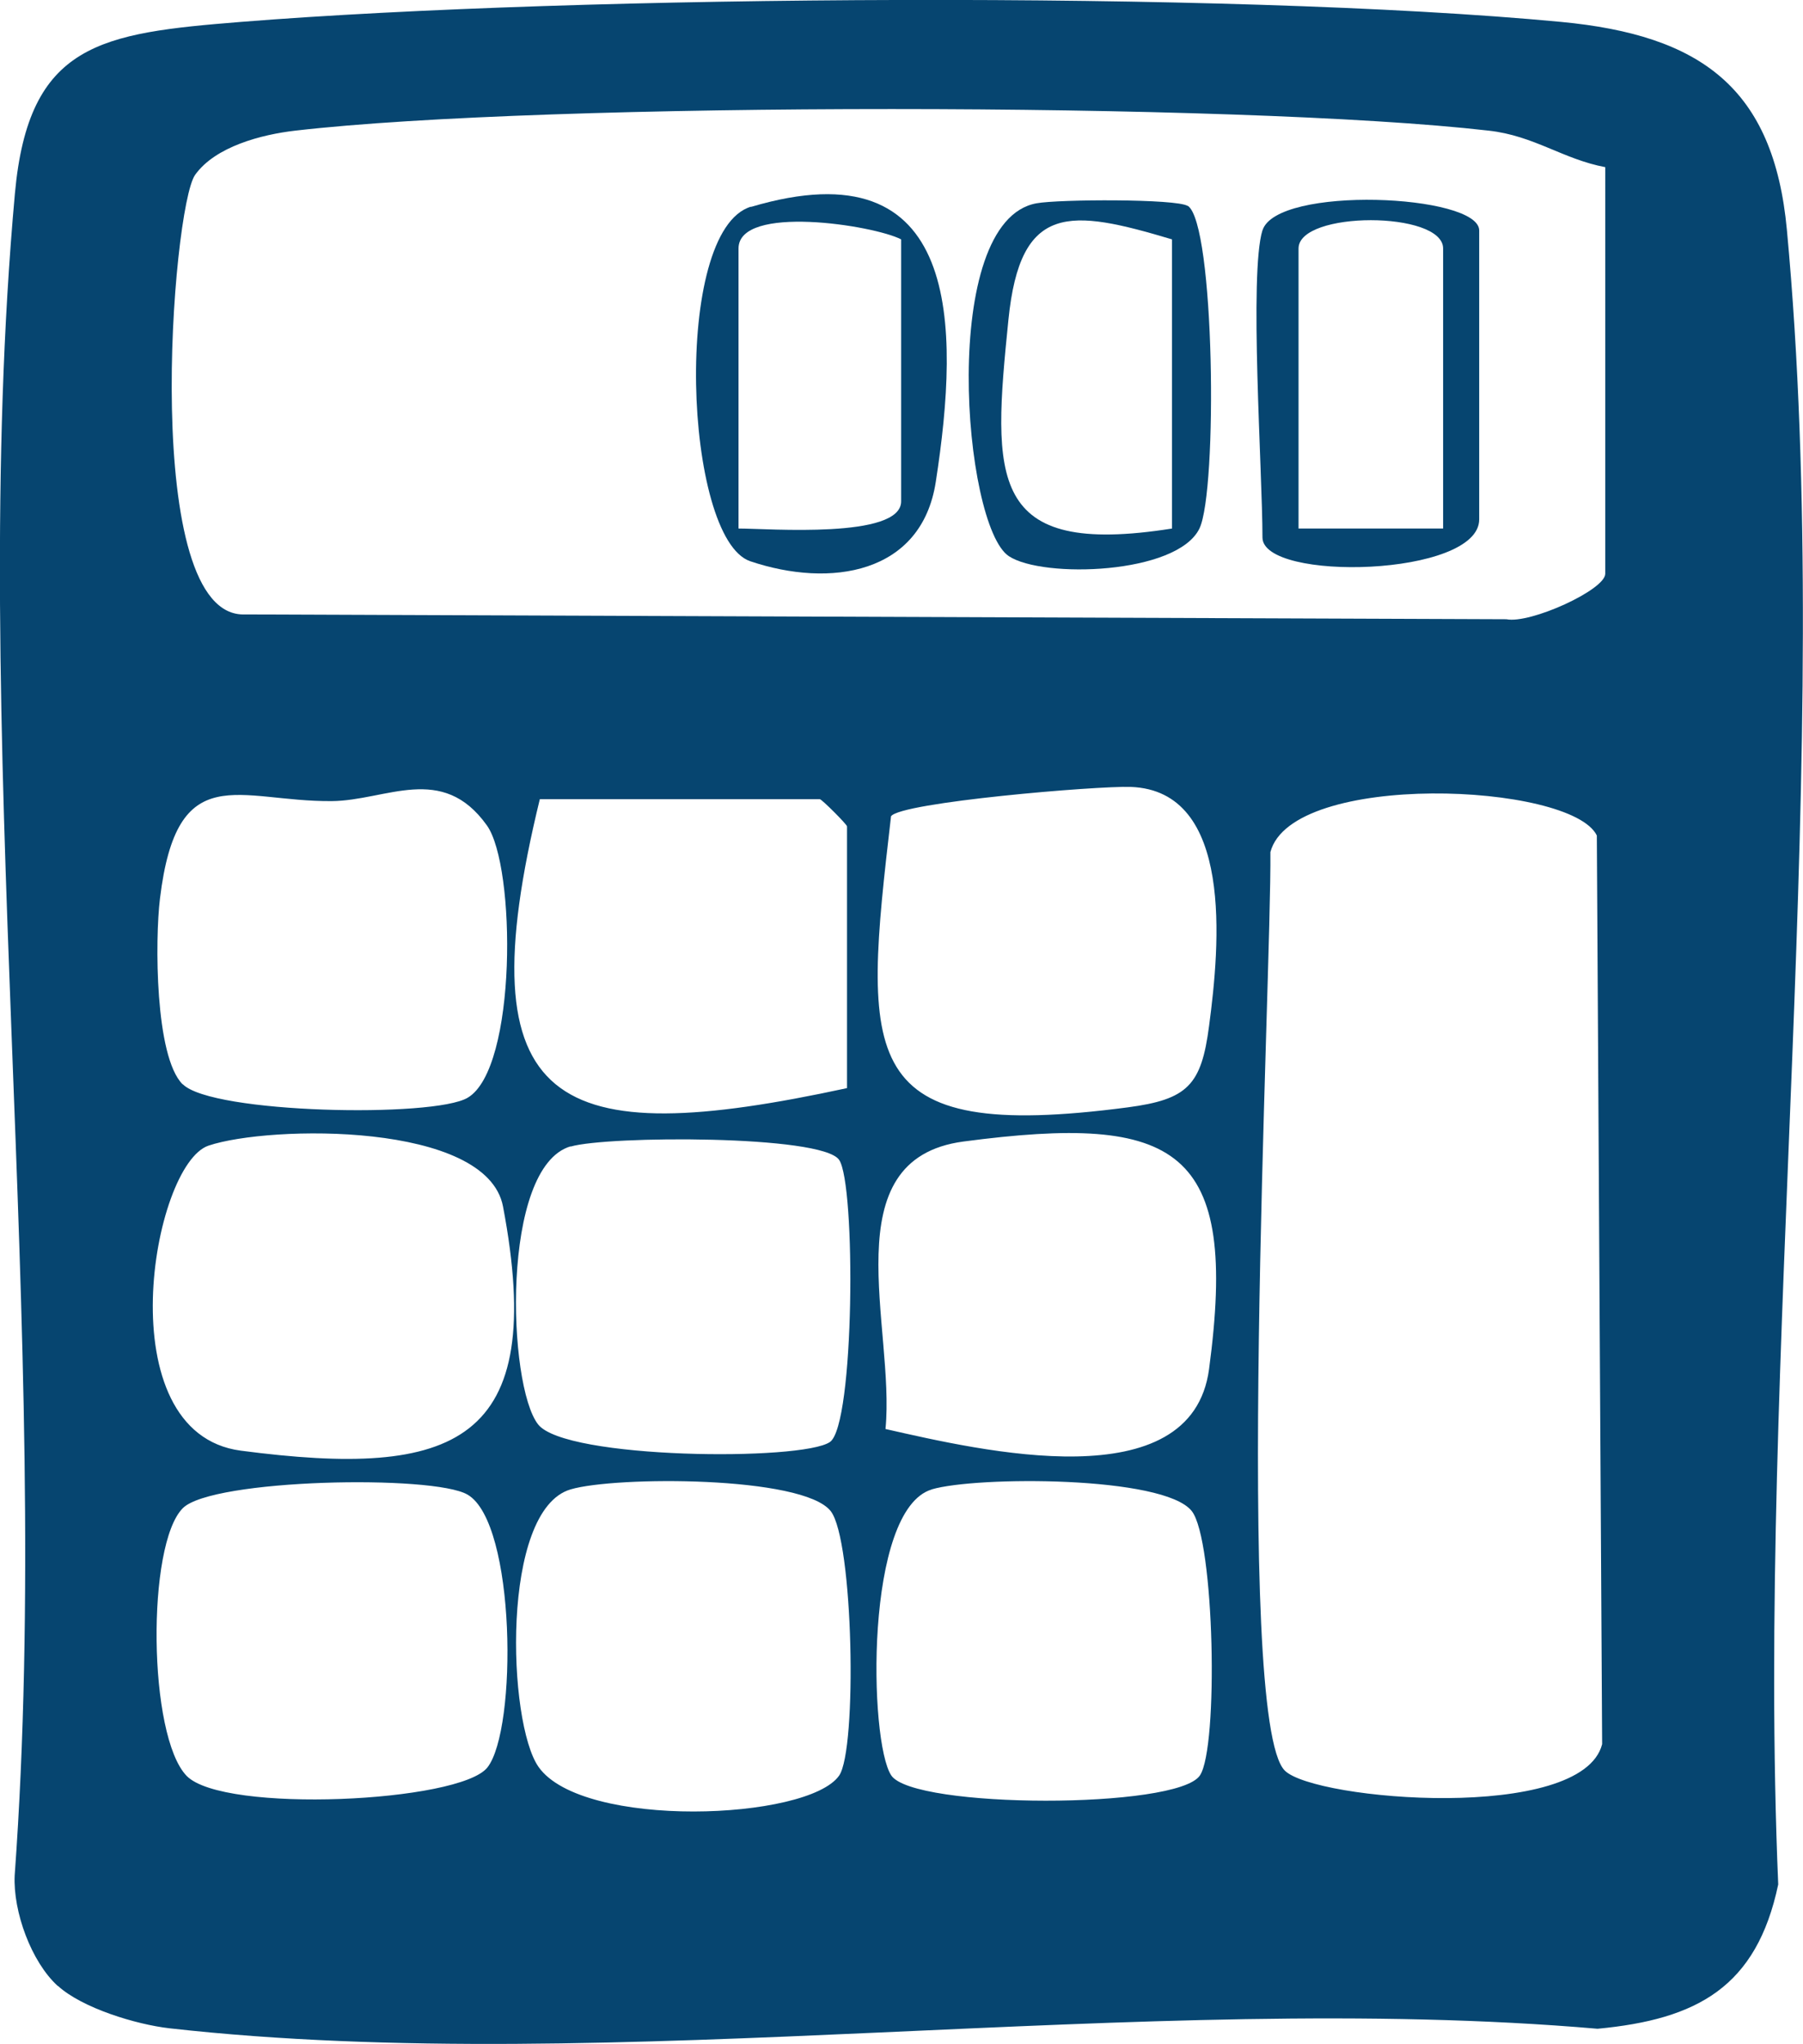 <?xml version="1.0" encoding="UTF-8"?><svg id="b" xmlns="http://www.w3.org/2000/svg" viewBox="0 0 74.95 84.96"><defs><style>.d{fill:#064570;}</style></defs><g id="c"><path class="d" d="M2.4,82.55c-1.1-1-1.86-3.09-1.79-4.59,1.64-22.53-2-47.72.01-69.92C1.19,1.78,4.19,1.38,10.02.91c14.03-1.12,40.99-1.31,54.87,0,5.8.55,8.84,2.73,9.39,8.64,2.02,21.64-1.29,46.82-.36,68.78-.9,4.28-3.38,5.61-7.51,6-18.82-1.63-40.96,2.05-59.37-.02-1.39-.16-3.62-.84-4.63-1.76ZM66.74,6.95c-1.77-.33-2.96-1.31-4.86-1.52-10.37-1.19-39.23-1.2-49.6,0-1.4.16-3.33.66-4.17,1.84-.96,1.36-2.3,18.46,2.08,18.27l52.43.2c.99.2,4.11-1.22,4.11-1.89V6.95ZM7.6,45.07c1.22,1.22,10.43,1.4,11.84.56,2.06-1.21,2.01-9.63.8-11.32-1.86-2.61-4.18-1.03-6.45-1.01-3.88.03-6.43-1.83-7.14,4.05-.21,1.72-.21,6.57.94,7.72ZM47,32.71c-1.4-.05-9.56.64-9.96,1.22-1.18,10.16-1.49,13.59,9.84,12.1,2.49-.33,3.06-.92,3.38-3.38.45-3.37,1.03-9.79-3.26-9.94ZM35.21,45.24v-10.89c0-.08-1.05-1.13-1.13-1.13h-11.64c-3.16,12.96.65,14.63,12.77,12.01ZM53.41,73.6c1.25,1.24,12.36,2.17,13.19-1.1l-.22-37.77c-1.07-2.2-12.68-2.69-13.57.69.05,5.16-1.53,36.07.6,38.18ZM8.67,47.62c-2.35.79-4.27,11.94,1.34,12.68,8.92,1.17,12.77-.29,10.9-10.15-.67-3.53-9.71-3.38-12.24-2.53ZM23.72,47.65c-2.92.86-2.62,9.95-1.35,11.56,1.14,1.45,10.97,1.53,12.13.73,1.03-.71,1.08-10.73.38-11.73-.72-1.04-9.63-1-11.16-.55ZM36.81,59.4c3.98.9,12.72,2.97,13.45-2.49,1.23-9.19-1.27-10.64-10.21-9.46-5.5.73-2.83,7.75-3.24,11.94ZM7.6,62.69c-1.51,1.51-1.45,9.47.16,11.13,1.53,1.57,11.35,1.1,12.5-.35,1.25-1.58,1.19-10.16-.82-11.34-1.42-.84-10.62-.66-11.84.56ZM23.72,61.91c-2.92.86-2.62,9.72-1.33,11.54,1.83,2.59,11.18,2.22,12.49.36.76-1.08.6-9.8-.35-11-1.16-1.47-8.96-1.45-10.81-.9ZM38.74,61.91c-2.81.83-2.62,10.5-1.69,11.89.93,1.39,11.89,1.41,12.83,0,.78-1.16.61-9.79-.34-10.99-1.16-1.47-8.96-1.45-10.81-.9Z"/><path class="d" d="M52.48,9.58c.58-1.88,9.01-1.51,9.01,0v12.01c0,2.39-9.01,2.6-9.01.75,0-2.72-.56-10.96,0-12.77ZM59.99,21.97v-11.64c0-1.57-6.01-1.57-6.01,0v11.64h6.01Z"/><path class="d" d="M49.37,8.55c1.13.71,1.25,11.84.49,13.42-.93,1.91-6.51,2.08-7.92,1.15-1.91-1.25-2.93-13.94,1.15-14.67.93-.17,5.81-.19,6.28.11ZM48.72,9.95c-4.25-1.27-6.31-1.53-6.8,3.34-.67,6.62-.87,9.89,6.8,8.68v-12.01Z"/><path class="d" d="M31.22,8.6c8.75-2.6,8.69,4.91,7.68,11.43-.59,3.84-4.39,4.42-7.71,3.3-2.76-.93-3.26-13.76.03-14.74ZM37.46,9.95c-1.14-.59-6.76-1.47-6.76.38v11.64c1.25,0,6.76.44,6.76-1.13v-10.89Z"/></g></svg>
